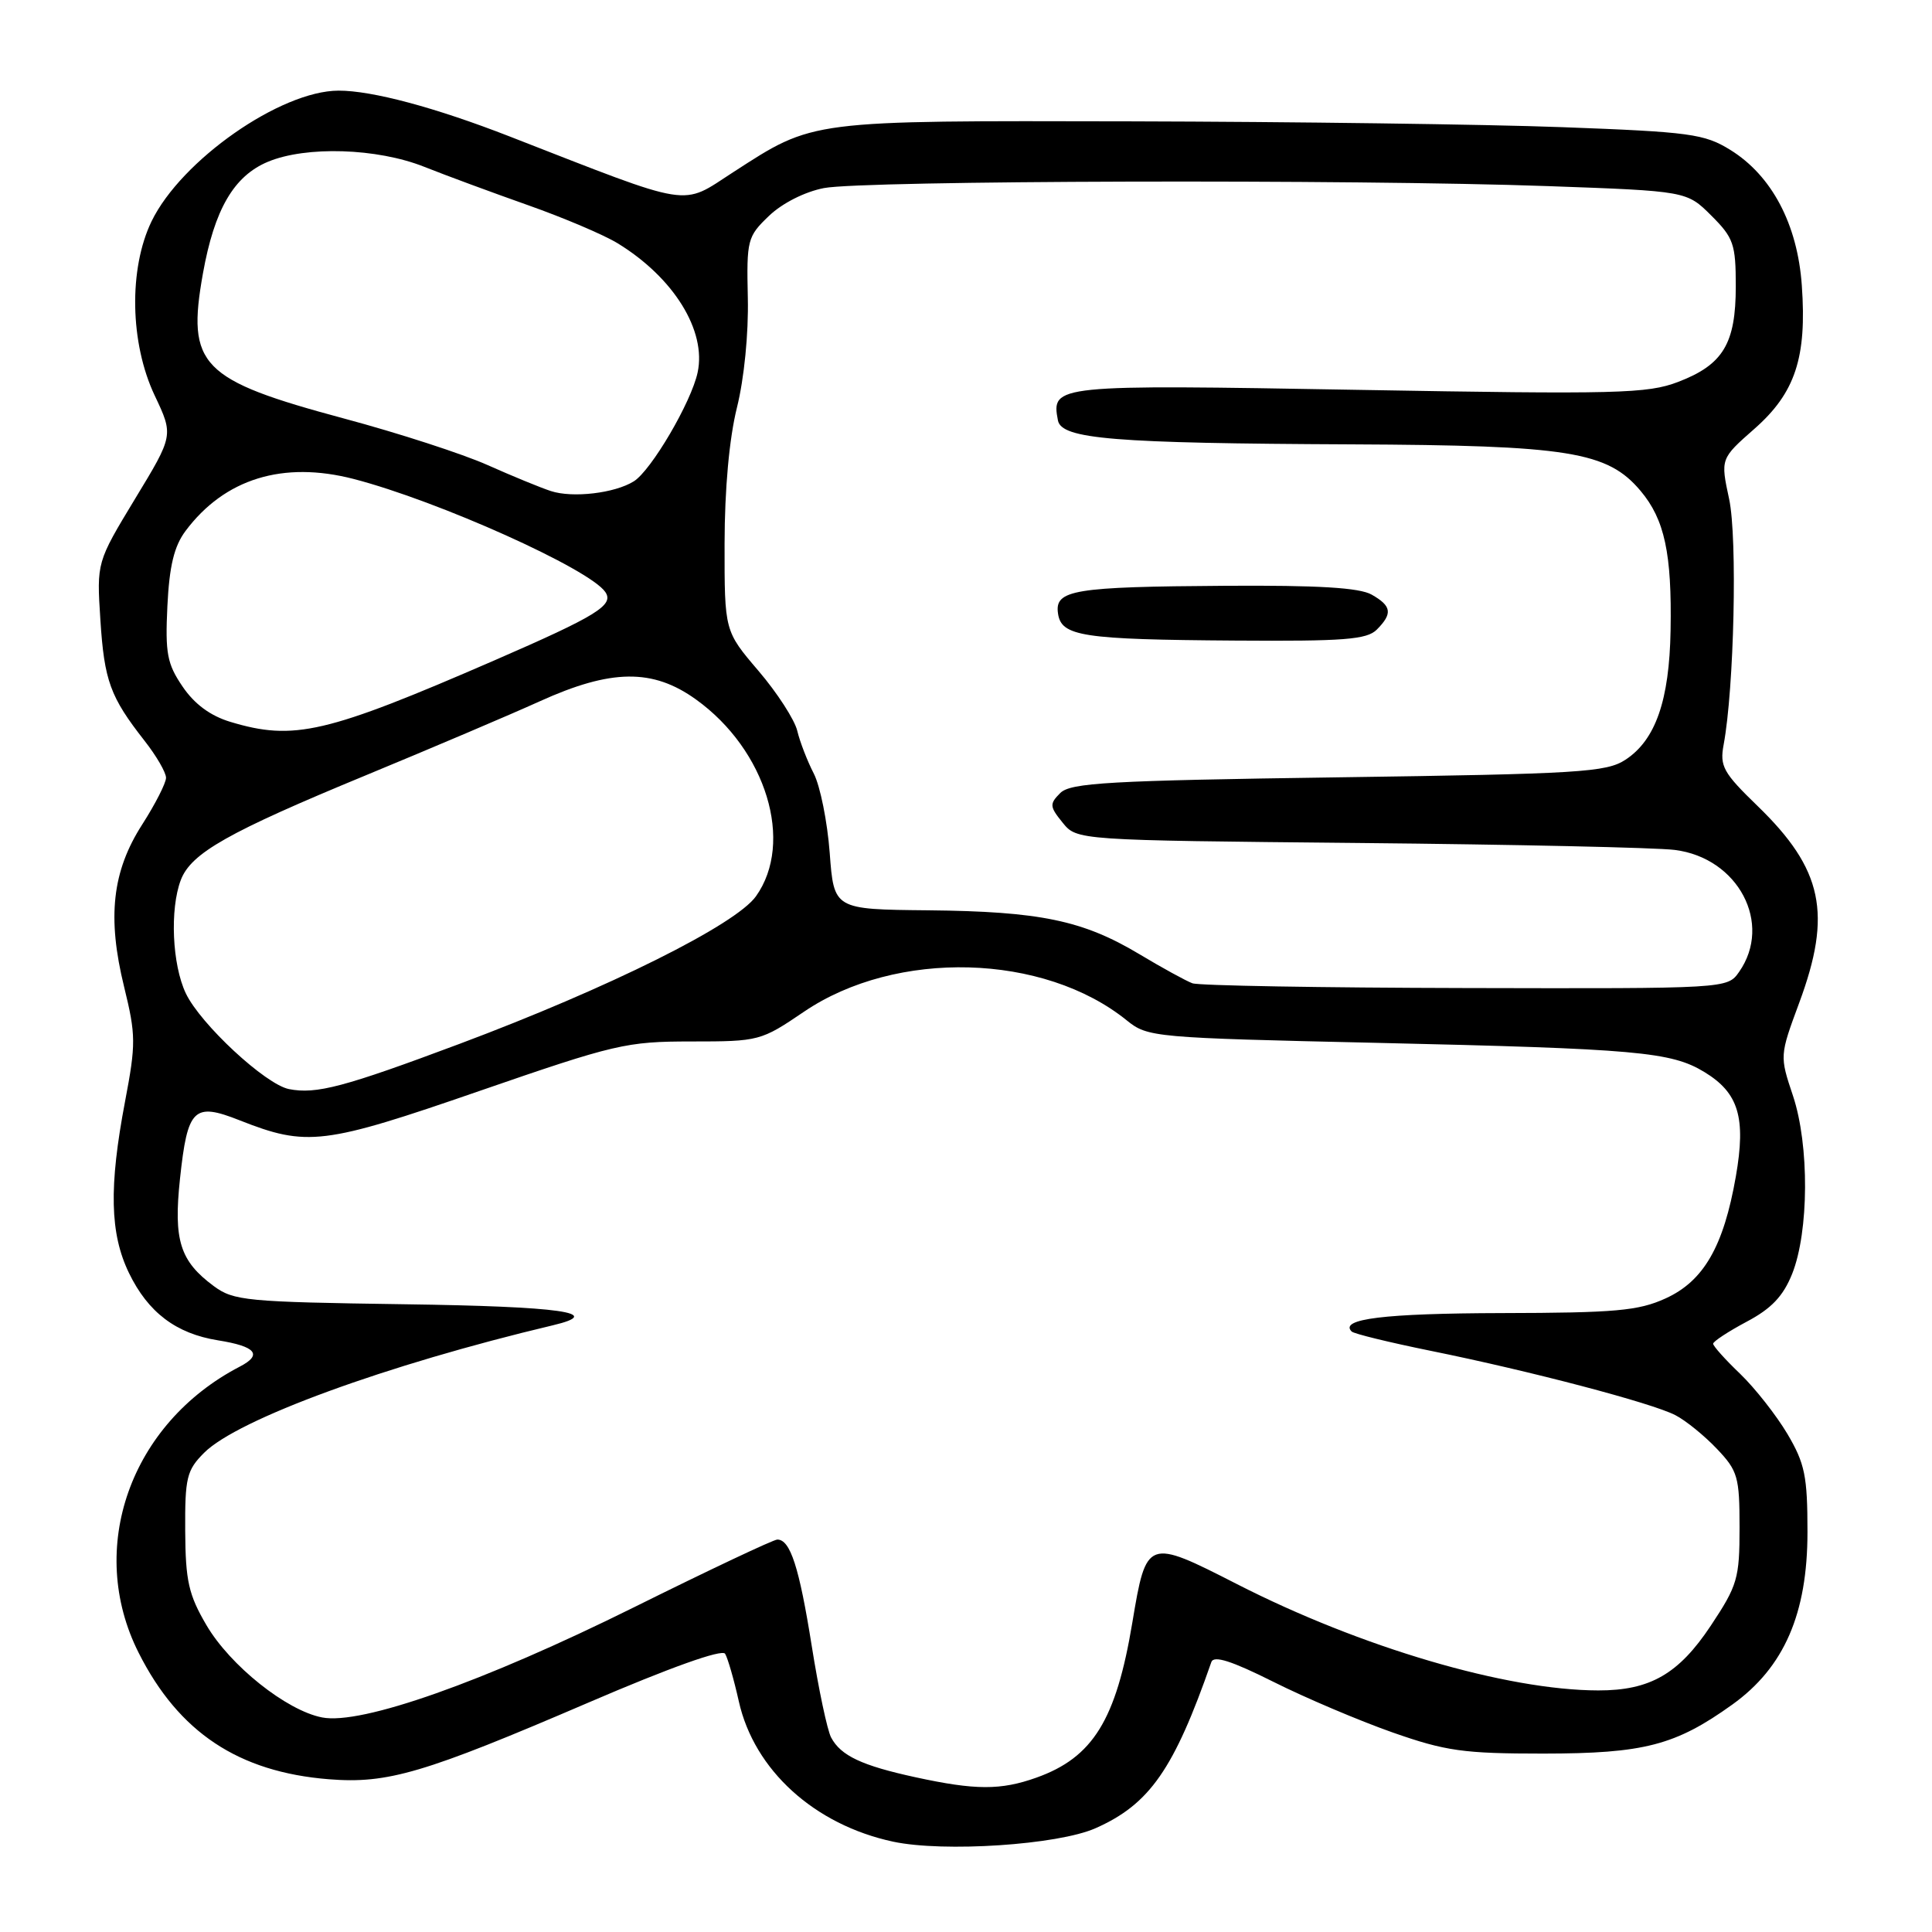 <?xml version="1.0" encoding="UTF-8" standalone="no"?>
<!DOCTYPE svg PUBLIC "-//W3C//DTD SVG 1.1//EN" "http://www.w3.org/Graphics/SVG/1.1/DTD/svg11.dtd" >
<svg xmlns="http://www.w3.org/2000/svg" xmlns:xlink="http://www.w3.org/1999/xlink" version="1.1" viewBox="0 0 256 256">
 <g >
 <path fill="currentColor"
d=" M 145.16 242.25 C 152.33 239.08 155.56 234.44 160.51 220.23 C 160.83 219.32 163.20 220.08 168.73 222.85 C 173.00 224.99 180.10 228.00 184.50 229.55 C 191.57 232.03 193.90 232.36 204.50 232.36 C 217.85 232.35 222.01 231.27 229.56 225.85 C 236.41 220.93 239.50 213.82 239.50 203.00 C 239.50 195.59 239.16 193.93 236.84 190.00 C 235.37 187.53 232.56 183.95 230.59 182.05 C 228.61 180.16 227.00 178.36 227.00 178.05 C 227.00 177.75 228.99 176.44 231.43 175.14 C 234.72 173.40 236.28 171.76 237.47 168.79 C 239.70 163.20 239.76 151.74 237.58 145.20 C 235.81 139.91 235.81 139.89 238.40 132.89 C 242.79 121.07 241.54 115.18 232.89 106.80 C 228.33 102.39 227.86 101.52 228.39 98.68 C 229.78 91.23 230.23 71.30 229.12 66.13 C 227.97 60.78 227.97 60.78 232.47 56.82 C 237.88 52.06 239.43 47.38 238.75 37.82 C 238.18 29.71 234.77 23.26 229.27 19.86 C 225.84 17.74 223.95 17.48 207.01 16.85 C 196.83 16.47 171.12 16.13 149.88 16.08 C 106.96 15.99 107.91 15.87 97.15 22.82 C 90.14 27.35 92.13 27.67 67.50 18.07 C 57.67 14.24 49.29 12.00 44.86 12.01 C 37.17 12.03 24.00 21.24 20.08 29.33 C 17.04 35.62 17.21 45.46 20.50 52.41 C 23.00 57.69 23.00 57.69 17.90 66.09 C 12.81 74.50 12.81 74.50 13.30 82.12 C 13.82 90.22 14.60 92.34 19.14 98.14 C 20.72 100.15 22.00 102.36 22.00 103.06 C 22.00 103.75 20.58 106.54 18.85 109.24 C 14.86 115.45 14.18 121.55 16.45 130.78 C 18.01 137.15 18.02 138.32 16.57 145.95 C 14.42 157.27 14.56 163.46 17.09 168.68 C 19.62 173.90 23.32 176.71 28.88 177.60 C 33.91 178.40 34.83 179.50 31.78 181.08 C 17.26 188.62 11.40 205.18 18.37 219.00 C 23.68 229.54 31.59 234.80 43.57 235.76 C 51.38 236.38 56.14 234.98 78.02 225.58 C 88.76 220.96 95.68 218.49 96.08 219.13 C 96.43 219.70 97.25 222.54 97.90 225.45 C 99.94 234.55 107.91 241.79 118.34 244.03 C 125.04 245.46 140.18 244.46 145.16 242.25 Z  M 121.33 235.50 C 114.19 233.95 111.41 232.64 110.13 230.23 C 109.62 229.28 108.47 223.82 107.56 218.10 C 105.90 207.66 104.72 204.00 103.00 204.00 C 102.49 204.00 93.92 208.05 83.95 213.00 C 64.03 222.88 47.87 228.59 42.68 227.57 C 37.95 226.65 30.50 220.70 27.36 215.35 C 24.99 211.31 24.58 209.49 24.54 202.84 C 24.50 195.80 24.74 194.81 27.05 192.50 C 31.49 188.05 51.21 180.84 73.25 175.61 C 80.26 173.95 74.36 173.11 53.57 172.82 C 32.66 172.52 30.95 172.36 28.32 170.41 C 23.84 167.09 22.98 164.35 23.85 156.19 C 24.85 146.84 25.67 146.04 31.76 148.45 C 40.68 151.97 42.89 151.70 63.50 144.57 C 81.50 138.35 82.98 138.00 91.62 138.00 C 100.58 138.00 100.83 137.93 106.53 134.06 C 118.75 125.77 138.30 126.30 149.32 135.22 C 152.07 137.44 152.89 137.52 182.32 138.18 C 216.94 138.97 221.43 139.37 225.84 142.05 C 230.38 144.81 231.37 148.08 230.01 155.88 C 228.39 165.17 225.74 169.76 220.69 172.05 C 217.10 173.69 214.02 173.96 199.00 173.99 C 183.42 174.03 177.43 174.76 179.10 176.43 C 179.39 176.73 184.11 177.88 189.57 178.99 C 202.84 181.68 218.91 185.91 222.00 187.52 C 223.38 188.23 225.85 190.24 227.50 191.98 C 230.27 194.89 230.50 195.70 230.50 202.41 C 230.50 209.15 230.23 210.08 226.69 215.41 C 222.43 221.82 218.64 224.00 211.78 223.99 C 199.63 223.97 180.32 218.29 163.90 209.90 C 152.00 203.82 151.90 203.86 150.04 215.00 C 147.89 227.91 144.82 232.88 137.32 235.55 C 132.60 237.23 129.25 237.22 121.33 235.50 Z  M 38.29 144.31 C 35.17 143.69 26.56 135.70 24.62 131.62 C 22.81 127.81 22.49 120.47 23.96 116.60 C 25.32 113.04 30.20 110.28 48.50 102.72 C 57.30 99.08 67.65 94.68 71.49 92.94 C 80.98 88.63 86.50 88.56 92.23 92.69 C 101.53 99.37 105.26 111.62 100.17 118.76 C 97.48 122.54 80.68 130.90 60.91 138.31 C 45.58 144.05 41.91 145.02 38.29 144.31 Z  M 158.00 130.29 C 157.18 129.99 154.00 128.25 150.95 126.42 C 143.48 121.95 137.80 120.77 123.00 120.62 C 110.50 120.50 110.50 120.50 109.94 113.00 C 109.63 108.88 108.68 104.15 107.83 102.50 C 106.98 100.85 105.99 98.30 105.64 96.83 C 105.29 95.37 102.98 91.79 100.50 88.89 C 96.00 83.62 96.00 83.62 96.01 72.06 C 96.02 64.77 96.63 58.10 97.65 54.00 C 98.60 50.20 99.20 44.17 99.09 39.48 C 98.92 31.78 99.03 31.35 101.89 28.61 C 103.64 26.93 106.64 25.41 109.18 24.92 C 114.39 23.91 179.39 23.74 205.09 24.66 C 223.50 25.32 223.50 25.32 226.75 28.56 C 229.71 31.51 230.00 32.34 230.00 37.94 C 230.00 45.54 228.32 48.33 222.35 50.61 C 218.29 52.16 214.34 52.26 180.06 51.66 C 139.72 50.95 139.28 50.99 140.18 55.70 C 140.65 58.18 147.50 58.74 179.07 58.88 C 207.90 59.01 213.00 59.83 217.39 65.05 C 220.57 68.83 221.54 73.34 221.36 83.52 C 221.20 92.81 219.37 98.06 215.38 100.67 C 212.85 102.33 209.30 102.55 177.33 103.00 C 146.95 103.43 141.85 103.72 140.49 105.08 C 139.05 106.52 139.07 106.87 140.80 109.00 C 142.69 111.34 142.69 111.34 180.10 111.70 C 200.67 111.90 219.49 112.31 221.91 112.62 C 230.33 113.67 234.92 122.38 230.44 128.78 C 228.89 131.00 228.89 131.00 194.19 130.92 C 175.11 130.88 158.82 130.60 158.00 130.29 Z  M 182.43 83.43 C 184.55 81.30 184.41 80.30 181.75 78.79 C 180.14 77.87 174.65 77.54 162.36 77.62 C 142.23 77.75 139.74 78.16 140.19 81.28 C 140.62 84.32 143.35 84.74 163.68 84.88 C 178.07 84.98 181.11 84.75 182.43 83.43 Z  M 30.52 95.65 C 27.87 94.85 25.76 93.29 24.19 90.97 C 22.14 87.96 21.88 86.56 22.18 80.30 C 22.44 75.01 23.07 72.38 24.58 70.36 C 29.76 63.43 37.50 61.04 46.88 63.47 C 58.06 66.37 78.14 75.39 80.21 78.45 C 81.39 80.18 79.11 81.59 65.52 87.50 C 43.19 97.20 38.94 98.19 30.52 95.65 Z  M 73.00 65.07 C 71.62 64.62 67.85 63.07 64.60 61.62 C 61.36 60.17 52.81 57.39 45.60 55.46 C 26.56 50.34 24.71 48.44 26.89 36.23 C 28.41 27.75 30.98 23.33 35.49 21.44 C 40.56 19.32 49.97 19.62 56.21 22.10 C 59.12 23.26 65.33 25.55 70.00 27.20 C 74.67 28.85 80.00 31.11 81.83 32.23 C 89.26 36.77 93.63 43.81 92.44 49.35 C 91.60 53.29 86.29 62.34 83.98 63.78 C 81.45 65.36 75.88 66.01 73.00 65.07 Z "/>
</g>
</svg>
